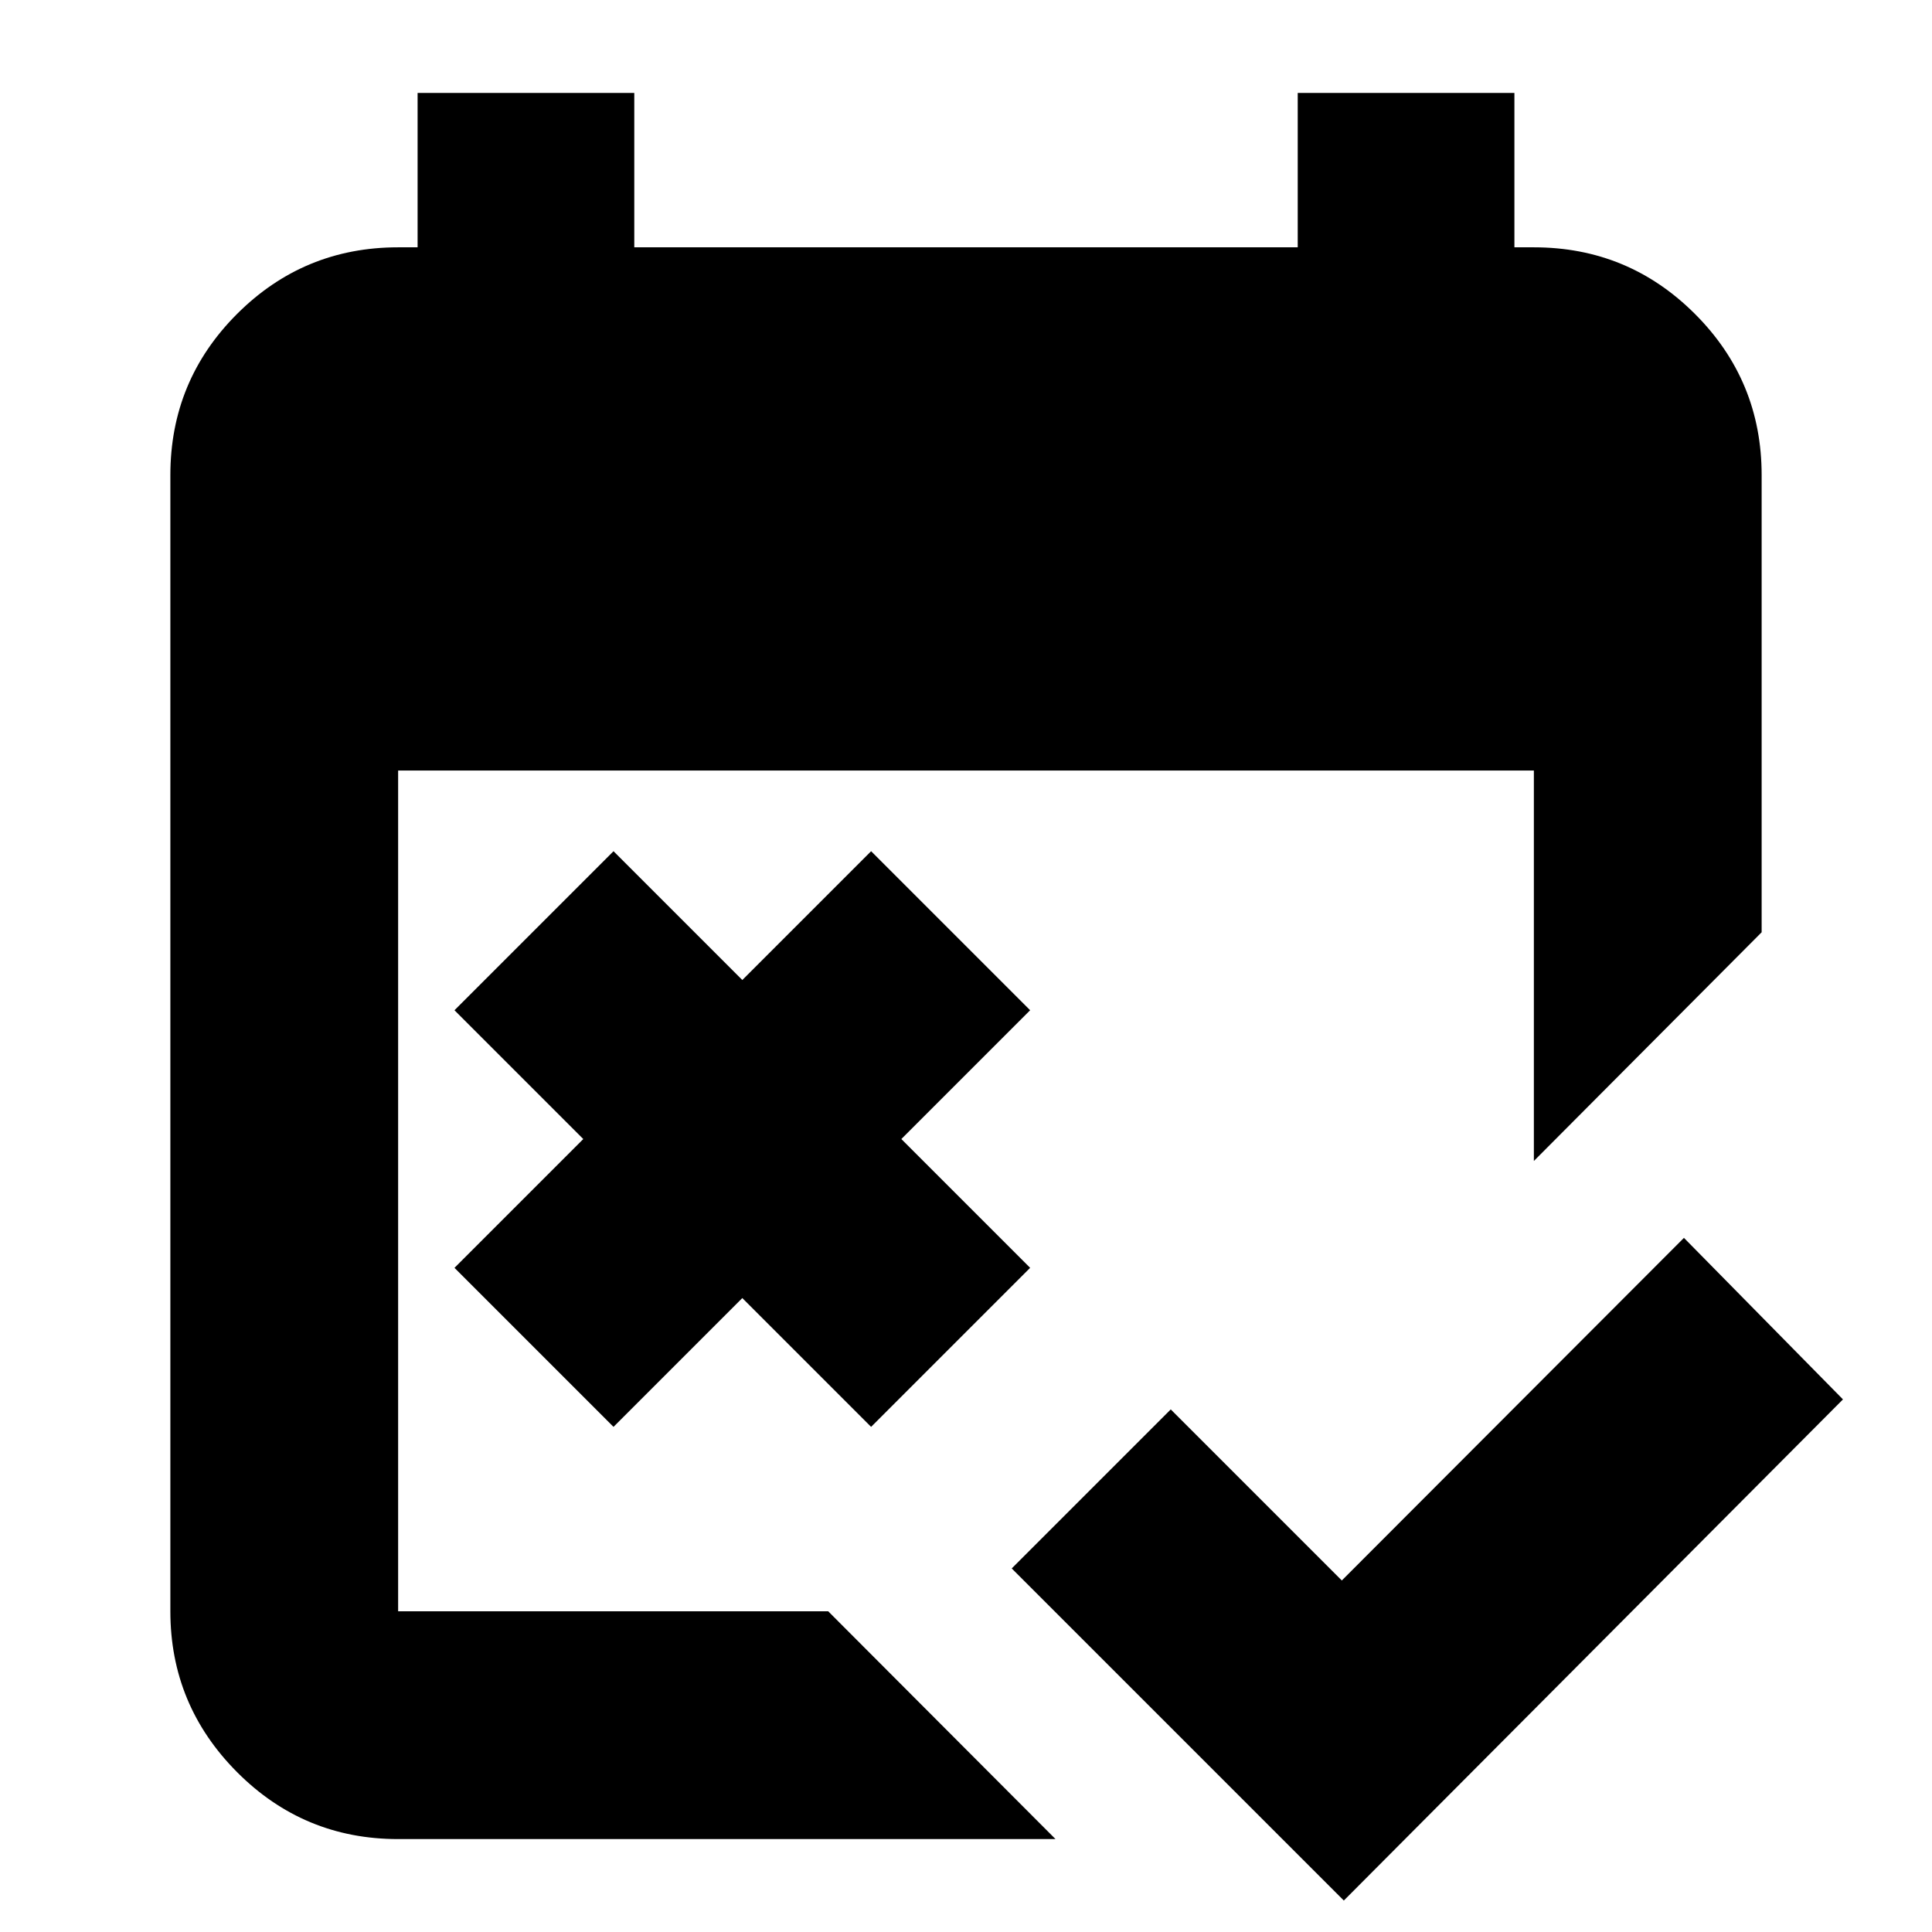 <svg xmlns="http://www.w3.org/2000/svg" height="24" viewBox="0 -960 960 960" width="24"><path d="M667.74-15.63 502.72-180.65l79.02-79.02 85 85 170-170.24 79.02 80.26L667.74-15.63ZM304.85-251l-79.02-79.02 64-64-64-64 79.02-79.02 64 64 64-64 79.02 79.02-64 64 64 64L432.85-251l-64-64-64 64ZM197.83-46.17q-46.93 0-80.06-33.29-33.12-33.29-33.12-79.89v-564.58q0-46.93 33.12-80.06 33.13-33.12 80.06-33.12h9.67v-76.72h107.67v76.72h329.66v-76.72H752.5v76.72h9.67q46.93 0 80.06 33.12 33.12 33.13 33.12 80.06v227.17L762.17-383.11v-194.02H197.83v417.78h213.71L524.48-46.17H197.83Z"/></svg>